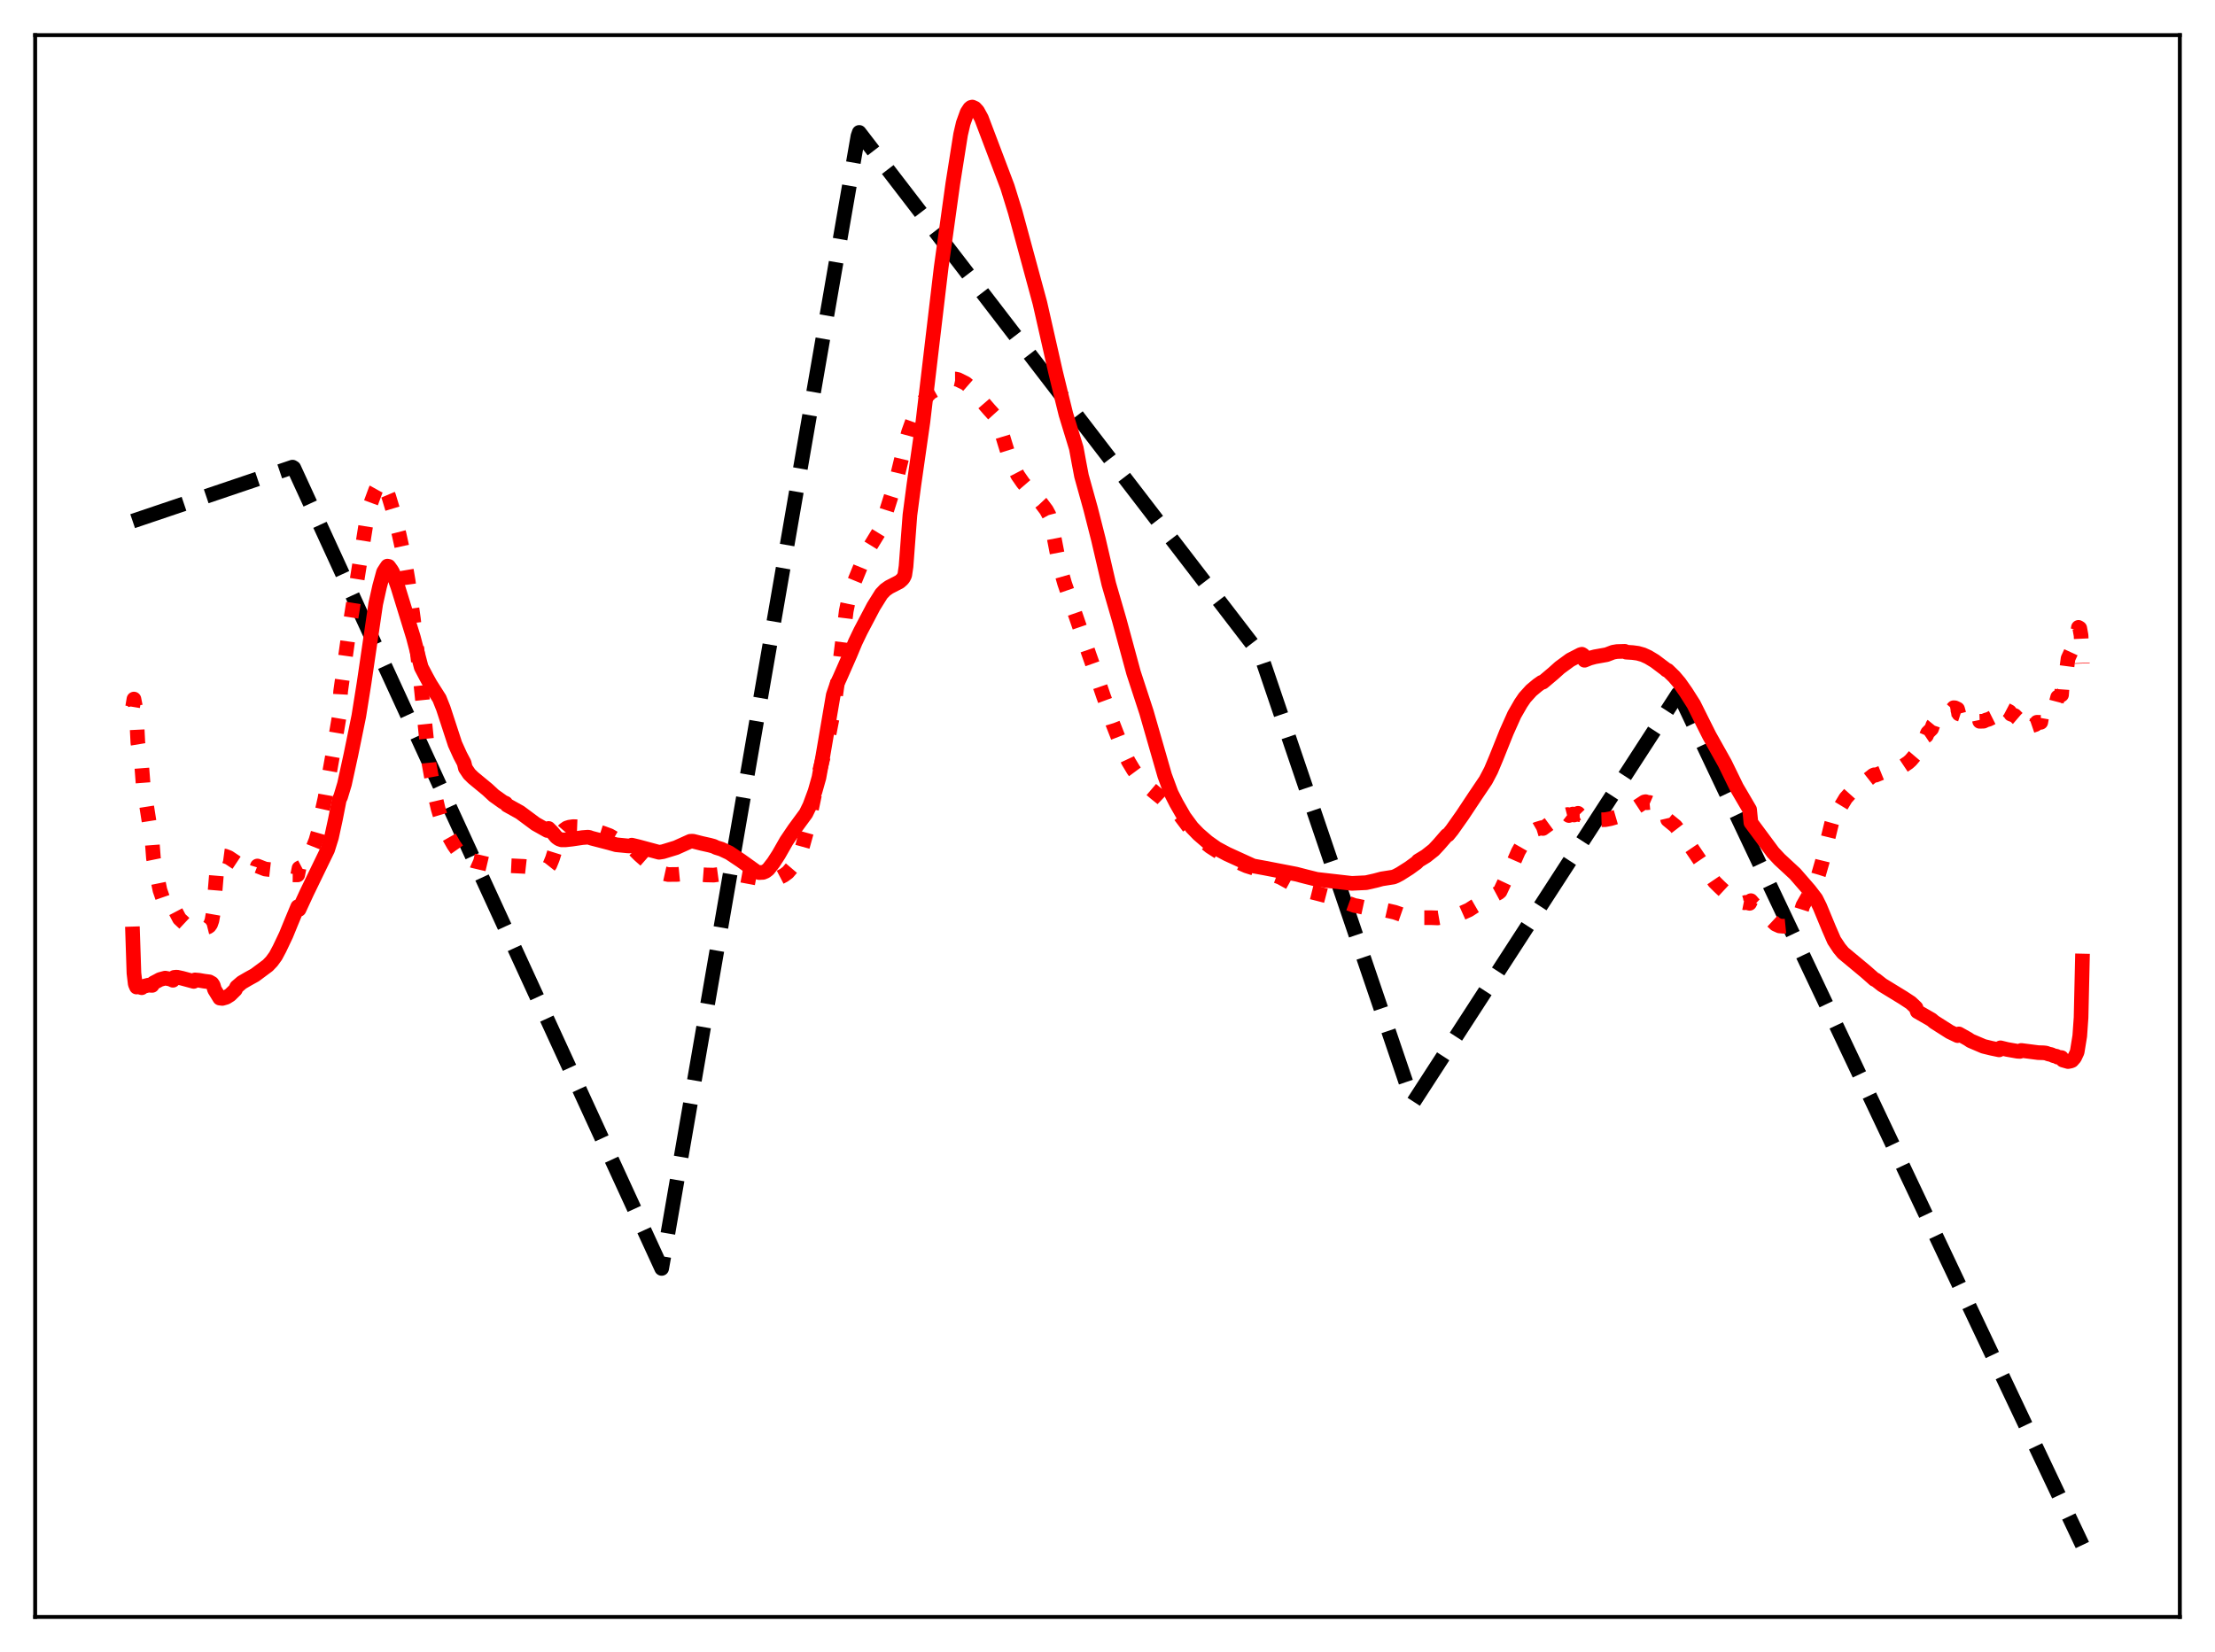 <?xml version="1.0" encoding="utf-8" standalone="no"?>
<!DOCTYPE svg PUBLIC "-//W3C//DTD SVG 1.1//EN"
  "http://www.w3.org/Graphics/SVG/1.1/DTD/svg11.dtd">
<svg xmlns:xlink="http://www.w3.org/1999/xlink" width="453.6pt" height="338.4pt" viewBox="0 0 453.6 338.4" xmlns="http://www.w3.org/2000/svg" version="1.1">
 <defs>
  <style type="text/css">*{stroke-linejoin: round; stroke-linecap: butt}</style>
 </defs>
 <g id="figure_1">
  <g id="patch_1">
   <path d="M 0 338.4 
L 453.6 338.4 
L 453.6 0 
L 0 0 
z
" style="fill: #ffffff"/>
  </g>
  <g id="axes_1">
   <g id="patch_2">
    <path d="M 7.2 331.2 
L 446.4 331.2 
L 446.4 7.2 
L 7.2 7.2 
z
" style="fill: #ffffff"/>
   </g>
   <g id="matplotlib.axis_1"/>
   <g id="matplotlib.axis_2"/>
   <g id="line2d_1">
    <path d="M 27.164 106.749 
L 59.904 95.683 
L 60.17 95.845 
L 135.5 259.818 
L 136.564 253.858 
L 175.693 27.892 
L 175.959 27.122 
L 258.209 134.212 
L 289.353 225.93 
L 343.654 142.102 
L 343.92 142.252 
L 426.436 316.473 
L 426.436 316.473 
" clip-path="url(#p719f10f244)" style="fill: none; stroke-dasharray: 11.1,4.8; stroke-dashoffset: 0; stroke: #000000; stroke-width: 3"/>
   </g>
   <g id="line2d_2">
    <path d="M 27.164 144.784 
L 27.43 143.19 
L 27.696 144.541 
L 27.962 146.753 
L 28.228 152.115 
L 29.027 156.926 
L 29.293 160.425 
L 31.156 172.276 
L 31.423 175.796 
L 32.753 182.334 
L 33.818 185.404 
L 34.617 186.422 
L 35.149 186.615 
L 35.415 186.491 
L 35.681 186.141 
L 36.746 188.174 
L 37.811 189.17 
L 38.876 189.701 
L 39.674 189.828 
L 39.94 189.673 
L 41.005 189.97 
L 42.07 189.993 
L 42.602 189.861 
L 42.868 189.681 
L 43.135 189.299 
L 43.401 188.538 
L 43.667 187.03 
L 44.465 177.44 
L 44.732 175.96 
L 44.998 175.375 
L 45.264 175.247 
L 46.063 175.353 
L 46.861 175.657 
L 47.926 176.365 
L 49.523 177.425 
L 50.321 177.765 
L 51.652 178.085 
L 52.451 178.246 
L 52.717 177.384 
L 54.314 178.01 
L 56.71 178.276 
L 56.976 178.105 
L 58.839 179.059 
L 59.372 179.196 
L 60.969 179.206 
L 61.235 177.837 
L 61.767 177.556 
L 62.033 177.517 
L 62.566 177.055 
L 63.098 176.155 
L 64.695 172.117 
L 65.228 170.254 
L 65.494 168.251 
L 66.559 163.477 
L 68.156 154.484 
L 69.487 146.643 
L 69.753 141.637 
L 71.616 128.28 
L 75.076 106.502 
L 75.875 103.246 
L 76.94 100.357 
L 77.738 98.924 
L 78.004 98.666 
L 78.271 99.625 
L 78.803 100.024 
L 79.069 100.395 
L 79.601 101.659 
L 80.4 104.303 
L 81.731 109.439 
L 82.796 114.31 
L 83.594 119.028 
L 84.659 126.752 
L 85.99 138.236 
L 87.853 156.396 
L 88.918 162.212 
L 89.716 165.642 
L 90.515 168.322 
L 91.313 170.252 
L 92.911 173.077 
L 94.241 174.978 
L 95.04 175.895 
L 95.306 175.239 
L 96.105 175.956 
L 96.903 176.311 
L 99.831 177.002 
L 100.896 177.158 
L 107.284 177.46 
L 111.011 177.877 
L 112.076 177.836 
L 112.608 177.163 
L 113.14 175.855 
L 114.471 171.606 
L 115.004 170.59 
L 115.536 169.971 
L 116.068 169.6 
L 116.601 169.431 
L 117.399 169.317 
L 119.263 169.387 
L 120.327 169.637 
L 123.521 170.677 
L 124.852 171.167 
L 127.248 172.562 
L 129.111 173.539 
L 129.377 173.559 
L 130.975 175.154 
L 134.701 178.424 
L 135.5 178.835 
L 136.831 179.13 
L 138.694 179.112 
L 141.888 178.806 
L 143.219 179.114 
L 144.55 179.216 
L 146.147 179.252 
L 147.212 179.107 
L 149.873 178.915 
L 150.938 179.098 
L 155.463 179.945 
L 156.794 180.015 
L 158.924 179.926 
L 159.722 179.705 
L 160.521 179.289 
L 161.319 178.697 
L 162.118 177.764 
L 163.183 176.223 
L 164.247 173.723 
L 165.312 169.877 
L 167.708 158.466 
L 169.039 153.271 
L 169.837 150.051 
L 170.636 145.957 
L 171.434 140.278 
L 173.297 125.156 
L 173.83 122.544 
L 174.628 119.964 
L 176.758 114.752 
L 178.089 112.087 
L 179.952 109.036 
L 180.751 107.188 
L 183.679 97.872 
L 185.009 92.37 
L 186.074 88.478 
L 186.873 86.262 
L 188.204 83.582 
L 189.002 82.339 
L 189.801 81.194 
L 190.599 80.384 
L 192.995 79.026 
L 194.326 77.972 
L 195.124 77.634 
L 195.657 77.631 
L 196.189 77.749 
L 197.786 78.544 
L 198.851 79.475 
L 200.182 81.137 
L 202.577 83.909 
L 203.642 85.087 
L 204.175 85.952 
L 204.707 87.243 
L 205.772 90.766 
L 206.57 93.317 
L 207.369 95.312 
L 208.433 97.365 
L 209.498 98.902 
L 211.628 101.372 
L 213.225 103.067 
L 214.289 104.485 
L 214.822 105.477 
L 215.354 107.48 
L 216.951 115.768 
L 218.016 119.503 
L 223.073 134.19 
L 223.872 136.45 
L 226.001 142.679 
L 227.066 145.567 
L 227.865 148.192 
L 229.994 153.662 
L 231.059 155.931 
L 232.124 157.71 
L 232.922 158.788 
L 235.052 161.108 
L 236.649 162.467 
L 237.98 163.537 
L 241.706 167.081 
L 244.102 170.255 
L 245.167 171.265 
L 247.828 173.415 
L 249.958 174.772 
L 253.418 176.543 
L 255.281 177.365 
L 257.145 177.952 
L 259.274 178.604 
L 262.202 179.709 
L 264.332 180.881 
L 266.195 181.876 
L 268.058 182.586 
L 269.921 183.051 
L 271.785 183.539 
L 275.245 184.697 
L 277.375 185.473 
L 277.907 185.561 
L 280.036 186.024 
L 281.9 186.163 
L 282.964 186.258 
L 285.626 186.863 
L 286.957 187.326 
L 287.756 187.565 
L 290.151 188.149 
L 290.417 187.971 
L 293.079 187.971 
L 294.41 188.022 
L 294.943 187.928 
L 296.54 187.85 
L 297.338 187.759 
L 298.403 187.453 
L 300.799 186.382 
L 301.863 185.695 
L 305.324 183.7 
L 306.921 182.844 
L 307.187 182.618 
L 309.583 177.51 
L 310.913 174.456 
L 312.511 171.648 
L 313.841 170.33 
L 314.64 169.867 
L 315.705 169.537 
L 315.971 169.7 
L 317.834 168.338 
L 319.964 166.634 
L 320.23 167.267 
L 320.762 166.907 
L 321.028 166.839 
L 321.295 167.046 
L 322.093 166.744 
L 322.359 166.939 
L 323.158 166.592 
L 323.424 166.869 
L 324.223 166.867 
L 324.489 167.502 
L 325.021 167.448 
L 326.352 167.455 
L 327.151 167.648 
L 327.949 167.913 
L 328.748 167.89 
L 329.812 167.689 
L 331.409 167.223 
L 332.474 166.858 
L 333.273 166.543 
L 336.733 164.267 
L 336.999 164.211 
L 337.265 164.424 
L 337.798 164.371 
L 338.33 164.602 
L 339.129 165.044 
L 340.992 166.522 
L 341.258 166.811 
L 341.524 167.927 
L 343.121 169.237 
L 345.251 171.995 
L 351.107 180.629 
L 352.172 181.684 
L 355.1 184.401 
L 355.632 184.572 
L 356.164 184.756 
L 356.697 184.81 
L 357.229 184.916 
L 357.495 184.832 
L 358.294 185.032 
L 358.56 184.486 
L 359.092 185.105 
L 363.617 189.307 
L 364.416 189.666 
L 365.215 189.731 
L 365.747 189.677 
L 367.078 189.108 
L 367.876 188.183 
L 368.941 186.323 
L 369.207 185.483 
L 371.869 180.805 
L 372.401 179.178 
L 373.2 176.407 
L 375.063 168.76 
L 375.329 167.817 
L 375.596 168.326 
L 376.927 165.242 
L 377.991 163.483 
L 379.322 161.993 
L 379.588 161.774 
L 379.855 161.745 
L 383.581 158.815 
L 383.847 158.702 
L 384.113 158.777 
L 385.711 158.126 
L 388.106 157.357 
L 388.372 157.481 
L 389.171 157.271 
L 390.768 156.204 
L 391.3 155.722 
L 392.099 154.783 
L 392.365 154.477 
L 392.631 152.265 
L 393.164 151.904 
L 393.43 151.728 
L 393.696 151.245 
L 394.495 150.707 
L 394.761 150.087 
L 395.559 149.293 
L 395.825 148.514 
L 396.624 147.539 
L 396.89 147.719 
L 399.286 145.355 
L 399.818 145.264 
L 400.084 144.96 
L 400.351 144.983 
L 400.883 145.239 
L 401.149 146.222 
L 402.214 146.566 
L 403.012 146.781 
L 403.279 146.637 
L 404.077 146.688 
L 404.343 146.386 
L 405.142 146.478 
L 405.408 147.751 
L 406.207 147.723 
L 406.739 147.477 
L 407.271 147.324 
L 408.868 146.524 
L 409.401 146.528 
L 409.667 144.662 
L 409.933 144.661 
L 410.465 144.914 
L 410.732 145.36 
L 411.53 145.779 
L 411.796 146.277 
L 412.595 146.568 
L 413.127 147.104 
L 413.66 147.56 
L 413.926 149.475 
L 414.724 149.372 
L 415.257 149.092 
L 415.789 148.96 
L 416.055 148.669 
L 416.854 148.395 
L 417.12 147.949 
L 417.919 147.958 
L 418.185 146.432 
L 418.983 146.204 
L 419.249 145.614 
L 420.048 145.146 
L 420.314 144.393 
L 420.847 144.038 
L 421.113 143.816 
L 421.379 142.795 
L 422.177 142.327 
L 422.444 138.495 
L 423.242 136.922 
L 423.508 134.882 
L 424.307 133.143 
L 424.573 131.14 
L 425.105 130.4 
L 425.372 130.084 
L 425.638 128.508 
L 425.904 128.673 
L 426.17 130.147 
L 426.436 135.902 
L 426.436 135.902 
" clip-path="url(#p719f10f244)" style="fill: none; stroke-dasharray: 3,4.95; stroke-dashoffset: 0; stroke: #ff0000; stroke-width: 3"/>
   </g>
   <g id="line2d_3">
    <path d="M 27.164 191.294 
L 27.43 199.335 
L 27.696 201.563 
L 27.962 202.181 
L 28.228 202.083 
L 29.027 202.317 
L 29.293 202.074 
L 30.358 201.796 
L 31.156 201.842 
L 31.423 201.341 
L 32.221 200.93 
L 32.753 200.639 
L 33.818 200.35 
L 34.883 200.55 
L 35.415 200.792 
L 35.681 200.196 
L 36.214 200.148 
L 37.279 200.38 
L 39.674 201.024 
L 39.94 200.72 
L 40.739 200.791 
L 41.804 200.976 
L 42.868 201.114 
L 43.401 201.413 
L 43.667 201.806 
L 43.933 202.705 
L 44.998 204.444 
L 45.53 204.509 
L 46.329 204.281 
L 47.127 203.782 
L 48.192 202.732 
L 48.458 202.162 
L 49.523 201.249 
L 50.854 200.473 
L 52.185 199.74 
L 54.847 197.76 
L 55.645 196.924 
L 56.444 195.826 
L 57.242 194.328 
L 58.573 191.528 
L 59.638 188.922 
L 60.969 185.726 
L 61.235 186.285 
L 62.832 182.83 
L 67.091 174.055 
L 67.889 171.506 
L 68.688 167.823 
L 69.487 163.762 
L 69.753 163.232 
L 70.551 160.582 
L 71.882 154.491 
L 73.479 146.677 
L 74.544 139.993 
L 76.94 123.686 
L 77.738 120.118 
L 78.537 117.176 
L 79.069 116.346 
L 79.335 115.961 
L 79.601 116.016 
L 80.134 116.75 
L 80.4 117.199 
L 81.465 120.181 
L 84.659 130.557 
L 86.256 136.675 
L 87.321 138.706 
L 88.119 140.149 
L 89.983 143.082 
L 90.781 145.081 
L 93.177 152.408 
L 94.241 154.751 
L 95.04 156.259 
L 95.306 157.346 
L 96.105 158.535 
L 96.903 159.317 
L 99.831 161.731 
L 101.162 162.967 
L 103.025 164.293 
L 103.558 164.53 
L 103.824 164.916 
L 106.486 166.396 
L 109.68 168.767 
L 112.076 170.112 
L 112.342 169.693 
L 113.14 170.508 
L 113.939 171.474 
L 114.471 171.85 
L 115.004 172.031 
L 115.802 172.029 
L 117.133 171.883 
L 119.263 171.567 
L 120.327 171.485 
L 120.593 171.497 
L 121.126 171.687 
L 124.852 172.656 
L 126.183 173.035 
L 128.579 173.269 
L 129.111 173.273 
L 129.377 173.112 
L 130.708 173.432 
L 134.967 174.578 
L 135.766 174.454 
L 138.428 173.64 
L 141.356 172.322 
L 141.888 172.299 
L 143.751 172.769 
L 145.348 173.125 
L 146.147 173.344 
L 146.679 173.606 
L 147.744 173.934 
L 149.341 174.684 
L 151.737 176.283 
L 154.931 178.571 
L 155.463 178.73 
L 156.262 178.691 
L 156.794 178.471 
L 157.327 178.06 
L 158.391 176.696 
L 159.456 175.048 
L 161.053 172.248 
L 162.65 169.885 
L 165.046 166.625 
L 165.844 164.988 
L 166.909 162.111 
L 167.708 159.278 
L 168.506 154.874 
L 170.636 142.381 
L 171.434 140.029 
L 171.967 138.896 
L 174.096 134.046 
L 175.161 131.496 
L 176.225 129.28 
L 178.887 124.218 
L 180.484 121.659 
L 181.283 120.822 
L 182.081 120.261 
L 184.211 119.164 
L 184.743 118.689 
L 185.009 118.359 
L 185.276 117.818 
L 185.542 116.02 
L 186.34 105.486 
L 187.139 99.41 
L 189.002 86.395 
L 191.132 68.333 
L 192.729 54.856 
L 195.124 37.598 
L 196.721 27.526 
L 197.254 25.24 
L 198.052 23.026 
L 198.585 22.209 
L 198.851 21.995 
L 199.117 21.927 
L 199.649 22.17 
L 200.182 22.749 
L 200.98 24.206 
L 206.304 38.261 
L 207.901 43.435 
L 212.959 62.075 
L 216.153 76.166 
L 217.484 81.622 
L 218.282 84.854 
L 219.347 88.34 
L 220.412 91.812 
L 220.944 94.708 
L 221.476 97.506 
L 223.34 104.204 
L 224.937 110.486 
L 227.066 119.631 
L 229.196 126.97 
L 232.124 137.767 
L 234.785 145.899 
L 238.512 158.863 
L 239.843 162.46 
L 240.908 164.549 
L 242.505 167.33 
L 244.102 169.499 
L 245.433 170.873 
L 247.296 172.483 
L 249.159 173.799 
L 251.289 174.938 
L 256.612 177.367 
L 259.008 177.808 
L 265.396 179.041 
L 267.526 179.592 
L 269.655 180.12 
L 276.842 180.943 
L 279.77 180.802 
L 281.633 180.381 
L 282.964 180.024 
L 285.36 179.647 
L 285.892 179.431 
L 286.691 179.007 
L 288.554 177.826 
L 290.151 176.667 
L 290.417 176.335 
L 292.015 175.359 
L 293.612 174.098 
L 294.676 172.955 
L 296.273 171.112 
L 296.54 171.005 
L 297.338 170.021 
L 299.468 167.006 
L 302.129 162.995 
L 304.259 159.832 
L 305.324 157.811 
L 306.388 155.28 
L 308.518 149.96 
L 310.115 146.39 
L 311.446 144.074 
L 312.244 142.902 
L 313.575 141.429 
L 314.906 140.32 
L 315.705 139.761 
L 315.971 139.723 
L 318.1 137.927 
L 319.431 136.732 
L 321.561 135.173 
L 323.69 134.075 
L 323.956 134.012 
L 324.223 134.183 
L 324.489 135.243 
L 325.553 134.814 
L 326.618 134.528 
L 329.014 134.101 
L 330.345 133.592 
L 331.143 133.457 
L 332.74 133.41 
L 333.007 133.584 
L 334.337 133.668 
L 335.402 133.813 
L 336.467 134.112 
L 337.532 134.598 
L 338.863 135.401 
L 340.992 137.002 
L 341.258 137.245 
L 341.524 137.317 
L 342.855 138.614 
L 343.92 139.87 
L 345.251 141.761 
L 346.848 144.275 
L 348.711 148.016 
L 350.042 150.671 
L 353.236 156.366 
L 355.632 161.282 
L 358.294 165.819 
L 358.56 168.499 
L 363.085 174.599 
L 364.416 176.029 
L 367.61 178.986 
L 370.538 182.356 
L 371.869 184.091 
L 372.668 185.691 
L 374.531 190.189 
L 375.596 192.633 
L 376.66 194.239 
L 377.459 195.202 
L 381.984 198.962 
L 383.315 200.132 
L 383.847 200.612 
L 384.113 200.702 
L 385.444 201.748 
L 389.703 204.354 
L 391.3 205.4 
L 392.365 206.405 
L 392.631 207.191 
L 395.559 208.874 
L 396.092 209.333 
L 399.286 211.365 
L 400.883 212.127 
L 401.149 211.78 
L 403.012 212.825 
L 403.545 213.187 
L 406.207 214.323 
L 407.804 214.712 
L 409.401 215.046 
L 409.667 214.628 
L 410.998 214.954 
L 413.127 215.331 
L 413.66 215.363 
L 413.926 215.166 
L 417.386 215.613 
L 418.451 215.645 
L 418.983 215.701 
L 419.516 215.901 
L 420.048 216.011 
L 420.58 216.255 
L 421.113 216.35 
L 421.379 216.546 
L 422.177 216.635 
L 422.444 217.141 
L 423.508 217.444 
L 424.041 217.341 
L 424.307 217.233 
L 424.839 216.629 
L 425.372 215.492 
L 425.904 212.216 
L 426.17 208.459 
L 426.436 196.847 
L 426.436 196.847 
" clip-path="url(#p719f10f244)" style="fill: none; stroke: #ff0000; stroke-width: 3; stroke-linecap: square"/>
   </g>
   <g id="patch_3">
    <path d="M 7.2 331.2 
L 7.2 7.2 
" style="fill: none; stroke: #000000; stroke-width: 0.8; stroke-linejoin: miter; stroke-linecap: square"/>
   </g>
   <g id="patch_4">
    <path d="M 446.4 331.2 
L 446.4 7.2 
" style="fill: none; stroke: #000000; stroke-width: 0.8; stroke-linejoin: miter; stroke-linecap: square"/>
   </g>
   <g id="patch_5">
    <path d="M 7.2 331.2 
L 446.4 331.2 
" style="fill: none; stroke: #000000; stroke-width: 0.8; stroke-linejoin: miter; stroke-linecap: square"/>
   </g>
   <g id="patch_6">
    <path d="M 7.2 7.2 
L 446.4 7.2 
" style="fill: none; stroke: #000000; stroke-width: 0.8; stroke-linejoin: miter; stroke-linecap: square"/>
   </g>
  </g>
 </g>
 <defs>
  <clipPath id="p719f10f244">
   <rect x="7.2" y="7.2" width="439.2" height="324"/>
  </clipPath>
 </defs>
</svg>
